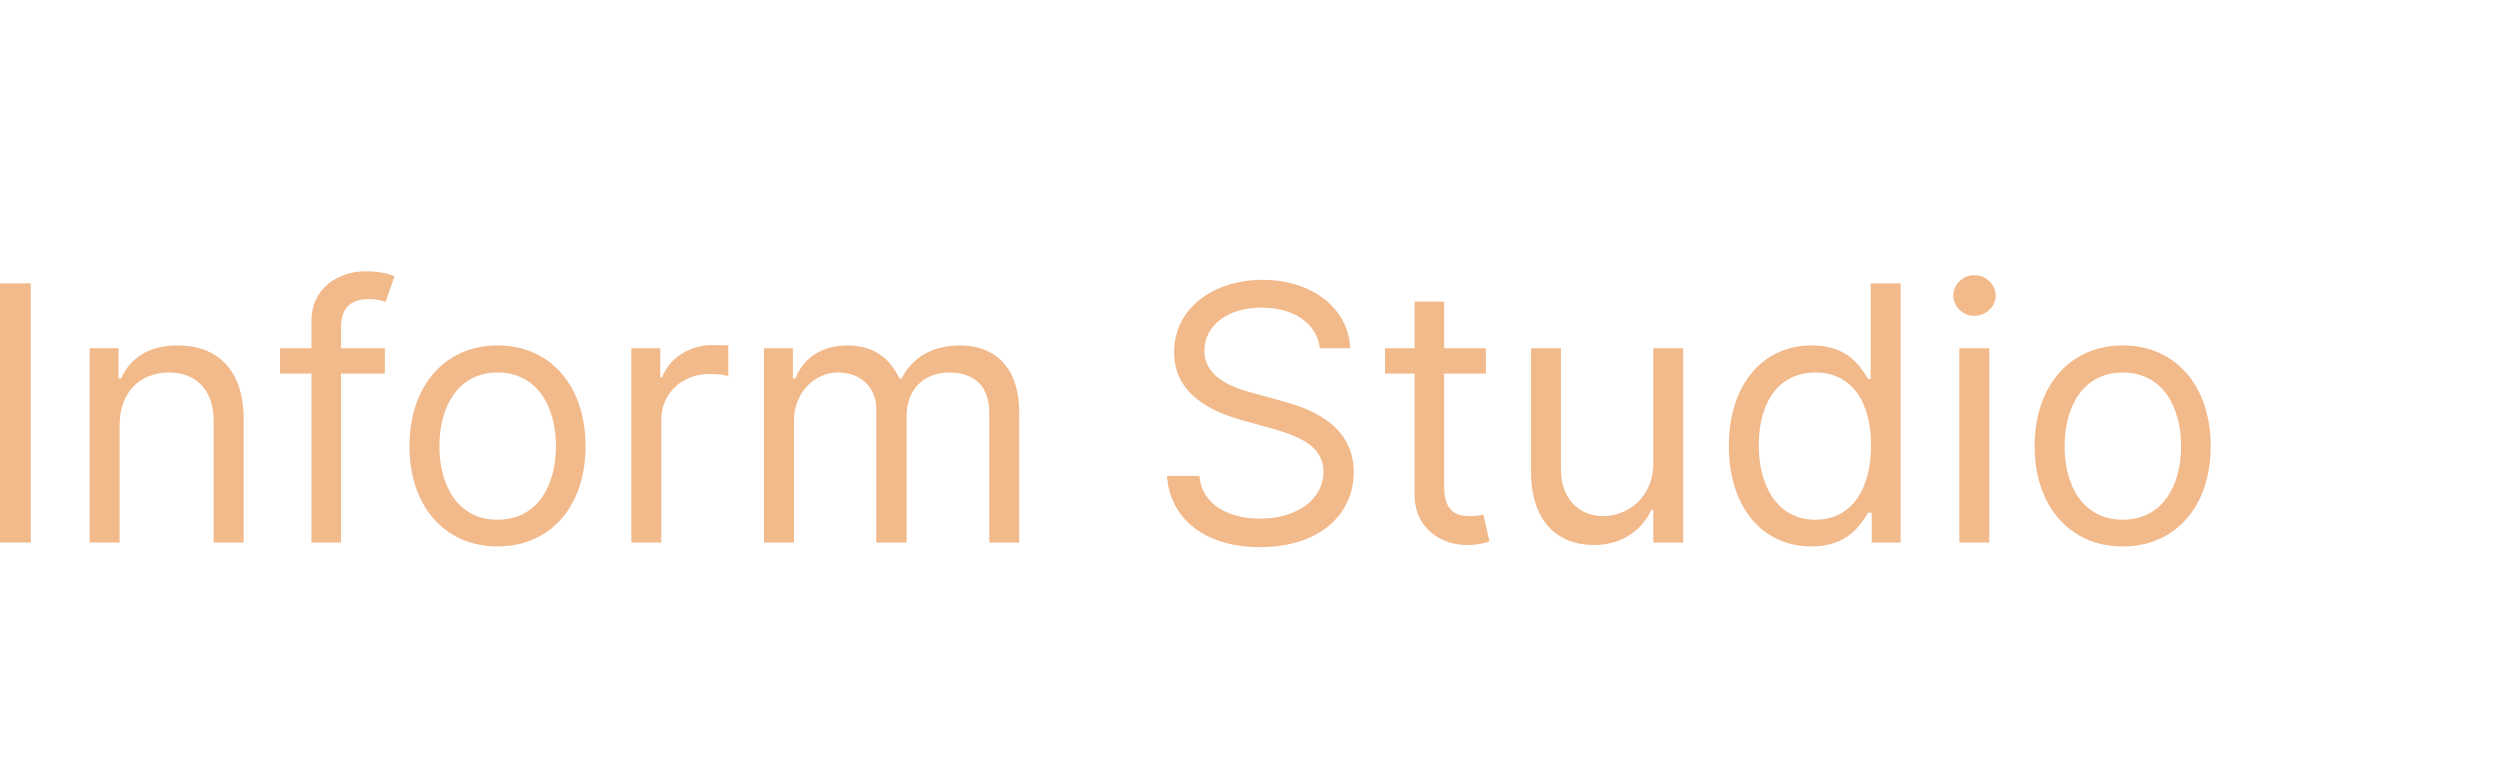 <?xml version="1.0" encoding="UTF-8" standalone="no"?>
<!DOCTYPE svg PUBLIC "-//W3C//DTD SVG 1.1//EN" "http://www.w3.org/Graphics/SVG/1.1/DTD/svg11.dtd">
<svg width="100%" height="100%" viewBox="0 0 255 80" version="1.1" xmlns="http://www.w3.org/2000/svg" xmlns:xlink="http://www.w3.org/1999/xlink" xml:space="preserve" xmlns:serif="http://www.serif.com/" style="fill-rule:evenodd;clip-rule:evenodd;stroke-linejoin:round;stroke-miterlimit:2;">
    <g transform="matrix(1,0,0,1,0,-791)">
        <g id="Artboard2" transform="matrix(1,0,0,1,0,-0.4)">
            <rect x="0" y="791.4" width="254.299" height="79.514" style="fill:none;"/>
            <g transform="matrix(0.905,0,0,0.905,-106.051,529.973)">
                <g transform="matrix(40.171,0,0,40.171,113.581,350.015)">
                    <rect x="0.088" y="-0.727" width="0.088" height="0.727" style="fill:rgb(242,185,139);fill-rule:nonzero;"/>
                </g>
                <g transform="matrix(40.171,0,0,40.171,124.195,350.015)">
                    <path d="M0.161,-0.328C0.161,-0.423 0.219,-0.477 0.3,-0.477C0.377,-0.477 0.425,-0.426 0.425,-0.341L0.425,-0L0.509,-0L0.509,-0.347C0.509,-0.486 0.434,-0.553 0.324,-0.553C0.241,-0.553 0.19,-0.516 0.165,-0.46L0.158,-0.46L0.158,-0.545L0.077,-0.545L0.077,-0L0.161,-0L0.161,-0.328Z" style="fill:rgb(242,185,139);fill-rule:nonzero;"/>
                </g>
                <g transform="matrix(40.171,0,0,40.171,147.704,350.015)">
                    <path d="M0.32,-0.545L0.197,-0.545L0.197,-0.601C0.197,-0.655 0.22,-0.683 0.276,-0.683C0.3,-0.683 0.314,-0.678 0.322,-0.675L0.347,-0.747C0.334,-0.753 0.308,-0.761 0.267,-0.761C0.189,-0.761 0.114,-0.714 0.114,-0.621L0.114,-0.545L0.026,-0.545L0.026,-0.474L0.114,-0.474L0.114,-0L0.197,-0L0.197,-0.474L0.32,-0.474L0.32,-0.545Z" style="fill:rgb(242,185,139);fill-rule:nonzero;"/>
                </g>
                <g transform="matrix(40.171,0,0,40.171,161.284,350.015)">
                    <path d="M0.298,0.011C0.446,0.011 0.545,-0.101 0.545,-0.27C0.545,-0.44 0.446,-0.553 0.298,-0.553C0.151,-0.553 0.051,-0.44 0.051,-0.27C0.051,-0.101 0.151,0.011 0.298,0.011ZM0.298,-0.064C0.186,-0.064 0.135,-0.161 0.135,-0.27C0.135,-0.379 0.186,-0.477 0.298,-0.477C0.411,-0.477 0.462,-0.379 0.462,-0.27C0.462,-0.161 0.411,-0.064 0.298,-0.064Z" style="fill:rgb(242,185,139);fill-rule:nonzero;"/>
                </g>
                <g transform="matrix(40.171,0,0,40.171,185.25,350.015)">
                    <path d="M0.077,-0L0.161,-0L0.161,-0.345C0.161,-0.419 0.219,-0.473 0.298,-0.473C0.321,-0.473 0.344,-0.469 0.349,-0.467L0.349,-0.553C0.34,-0.553 0.318,-0.554 0.305,-0.554C0.24,-0.554 0.183,-0.517 0.163,-0.463L0.158,-0.463L0.158,-0.545L0.077,-0.545L0.077,-0Z" style="fill:rgb(242,185,139);fill-rule:nonzero;"/>
                </g>
                <g transform="matrix(40.171,0,0,40.171,200.2,350.015)">
                    <path d="M0.077,-0L0.161,-0L0.161,-0.341C0.161,-0.421 0.219,-0.477 0.284,-0.477C0.348,-0.477 0.392,-0.436 0.392,-0.374L0.392,-0L0.477,-0L0.477,-0.355C0.477,-0.425 0.521,-0.477 0.598,-0.477C0.658,-0.477 0.709,-0.446 0.709,-0.365L0.709,-0L0.793,-0L0.793,-0.365C0.793,-0.493 0.724,-0.553 0.626,-0.553C0.548,-0.553 0.491,-0.517 0.463,-0.46L0.457,-0.46C0.43,-0.518 0.383,-0.553 0.311,-0.553C0.24,-0.553 0.187,-0.518 0.165,-0.46L0.158,-0.46L0.158,-0.545L0.077,-0.545L0.077,-0Z" style="fill:rgb(242,185,139);fill-rule:nonzero;"/>
                </g>
                <g transform="matrix(40.171,0,0,40.171,246.42,350.015)">
                    <path d="M0.486,-0.545L0.571,-0.545C0.567,-0.655 0.466,-0.737 0.325,-0.737C0.186,-0.737 0.077,-0.656 0.077,-0.534C0.077,-0.436 0.148,-0.378 0.261,-0.345L0.351,-0.32C0.428,-0.298 0.496,-0.271 0.496,-0.199C0.496,-0.119 0.419,-0.067 0.318,-0.067C0.232,-0.067 0.155,-0.105 0.148,-0.187L0.057,-0.187C0.065,-0.068 0.162,0.013 0.318,0.013C0.486,0.013 0.581,-0.08 0.581,-0.197C0.581,-0.334 0.452,-0.378 0.376,-0.398L0.303,-0.418C0.249,-0.432 0.162,-0.46 0.162,-0.538C0.162,-0.608 0.226,-0.659 0.322,-0.659C0.411,-0.659 0.477,-0.617 0.486,-0.545Z" style="fill:rgb(242,185,139);fill-rule:nonzero;"/>
                </g>
                <g transform="matrix(40.171,0,0,40.171,272.04,350.015)">
                    <path d="M0.314,-0.545L0.197,-0.545L0.197,-0.676L0.114,-0.676L0.114,-0.545L0.031,-0.545L0.031,-0.474L0.114,-0.474L0.114,-0.134C0.114,-0.038 0.19,0.007 0.261,0.007C0.293,0.007 0.312,0.001 0.324,-0.003L0.307,-0.078C0.3,-0.077 0.288,-0.074 0.27,-0.074C0.233,-0.074 0.197,-0.085 0.197,-0.156L0.197,-0.474L0.314,-0.474L0.314,-0.545Z" style="fill:rgb(242,185,139);fill-rule:nonzero;"/>
                </g>
                <g transform="matrix(40.171,0,0,40.171,286.648,350.015)">
                    <path d="M0.42,-0.223C0.42,-0.121 0.342,-0.074 0.28,-0.074C0.21,-0.074 0.161,-0.125 0.161,-0.205L0.161,-0.545L0.077,-0.545L0.077,-0.199C0.077,-0.06 0.151,0.007 0.253,0.007C0.335,0.007 0.389,-0.037 0.415,-0.092L0.42,-0.092L0.42,-0L0.504,-0L0.504,-0.545L0.42,-0.545L0.42,-0.223Z" style="fill:rgb(242,185,139);fill-rule:nonzero;"/>
                </g>
                <g transform="matrix(40.171,0,0,40.171,309.986,350.015)">
                    <path d="M0.283,0.011C0.388,0.011 0.423,-0.054 0.442,-0.084L0.452,-0.084L0.452,-0L0.533,-0L0.533,-0.727L0.449,-0.727L0.449,-0.459L0.442,-0.459C0.423,-0.487 0.391,-0.553 0.284,-0.553C0.146,-0.553 0.051,-0.443 0.051,-0.271C0.051,-0.098 0.146,0.011 0.283,0.011ZM0.294,-0.064C0.189,-0.064 0.135,-0.156 0.135,-0.273C0.135,-0.388 0.187,-0.477 0.294,-0.477C0.396,-0.477 0.45,-0.395 0.45,-0.273C0.45,-0.149 0.395,-0.064 0.294,-0.064Z" style="fill:rgb(242,185,139);fill-rule:nonzero;"/>
                </g>
                <g transform="matrix(40.171,0,0,40.171,334.922,350.015)">
                    <path d="M0.077,-0L0.161,-0L0.161,-0.545L0.077,-0.545L0.077,-0ZM0.119,-0.636C0.152,-0.636 0.179,-0.662 0.179,-0.693C0.179,-0.724 0.152,-0.75 0.119,-0.75C0.087,-0.75 0.06,-0.724 0.06,-0.693C0.06,-0.662 0.087,-0.636 0.119,-0.636Z" style="fill:rgb(242,185,139);fill-rule:nonzero;"/>
                </g>
                <g transform="matrix(40.171,0,0,40.171,344.451,350.015)">
                    <path d="M0.298,0.011C0.446,0.011 0.545,-0.101 0.545,-0.27C0.545,-0.44 0.446,-0.553 0.298,-0.553C0.151,-0.553 0.051,-0.44 0.051,-0.27C0.051,-0.101 0.151,0.011 0.298,0.011ZM0.298,-0.064C0.186,-0.064 0.135,-0.161 0.135,-0.27C0.135,-0.379 0.186,-0.477 0.298,-0.477C0.411,-0.477 0.462,-0.379 0.462,-0.27C0.462,-0.161 0.411,-0.064 0.298,-0.064Z" style="fill:rgb(242,185,139);fill-rule:nonzero;"/>
                </g>
            </g>
        </g>
    </g>
</svg>
